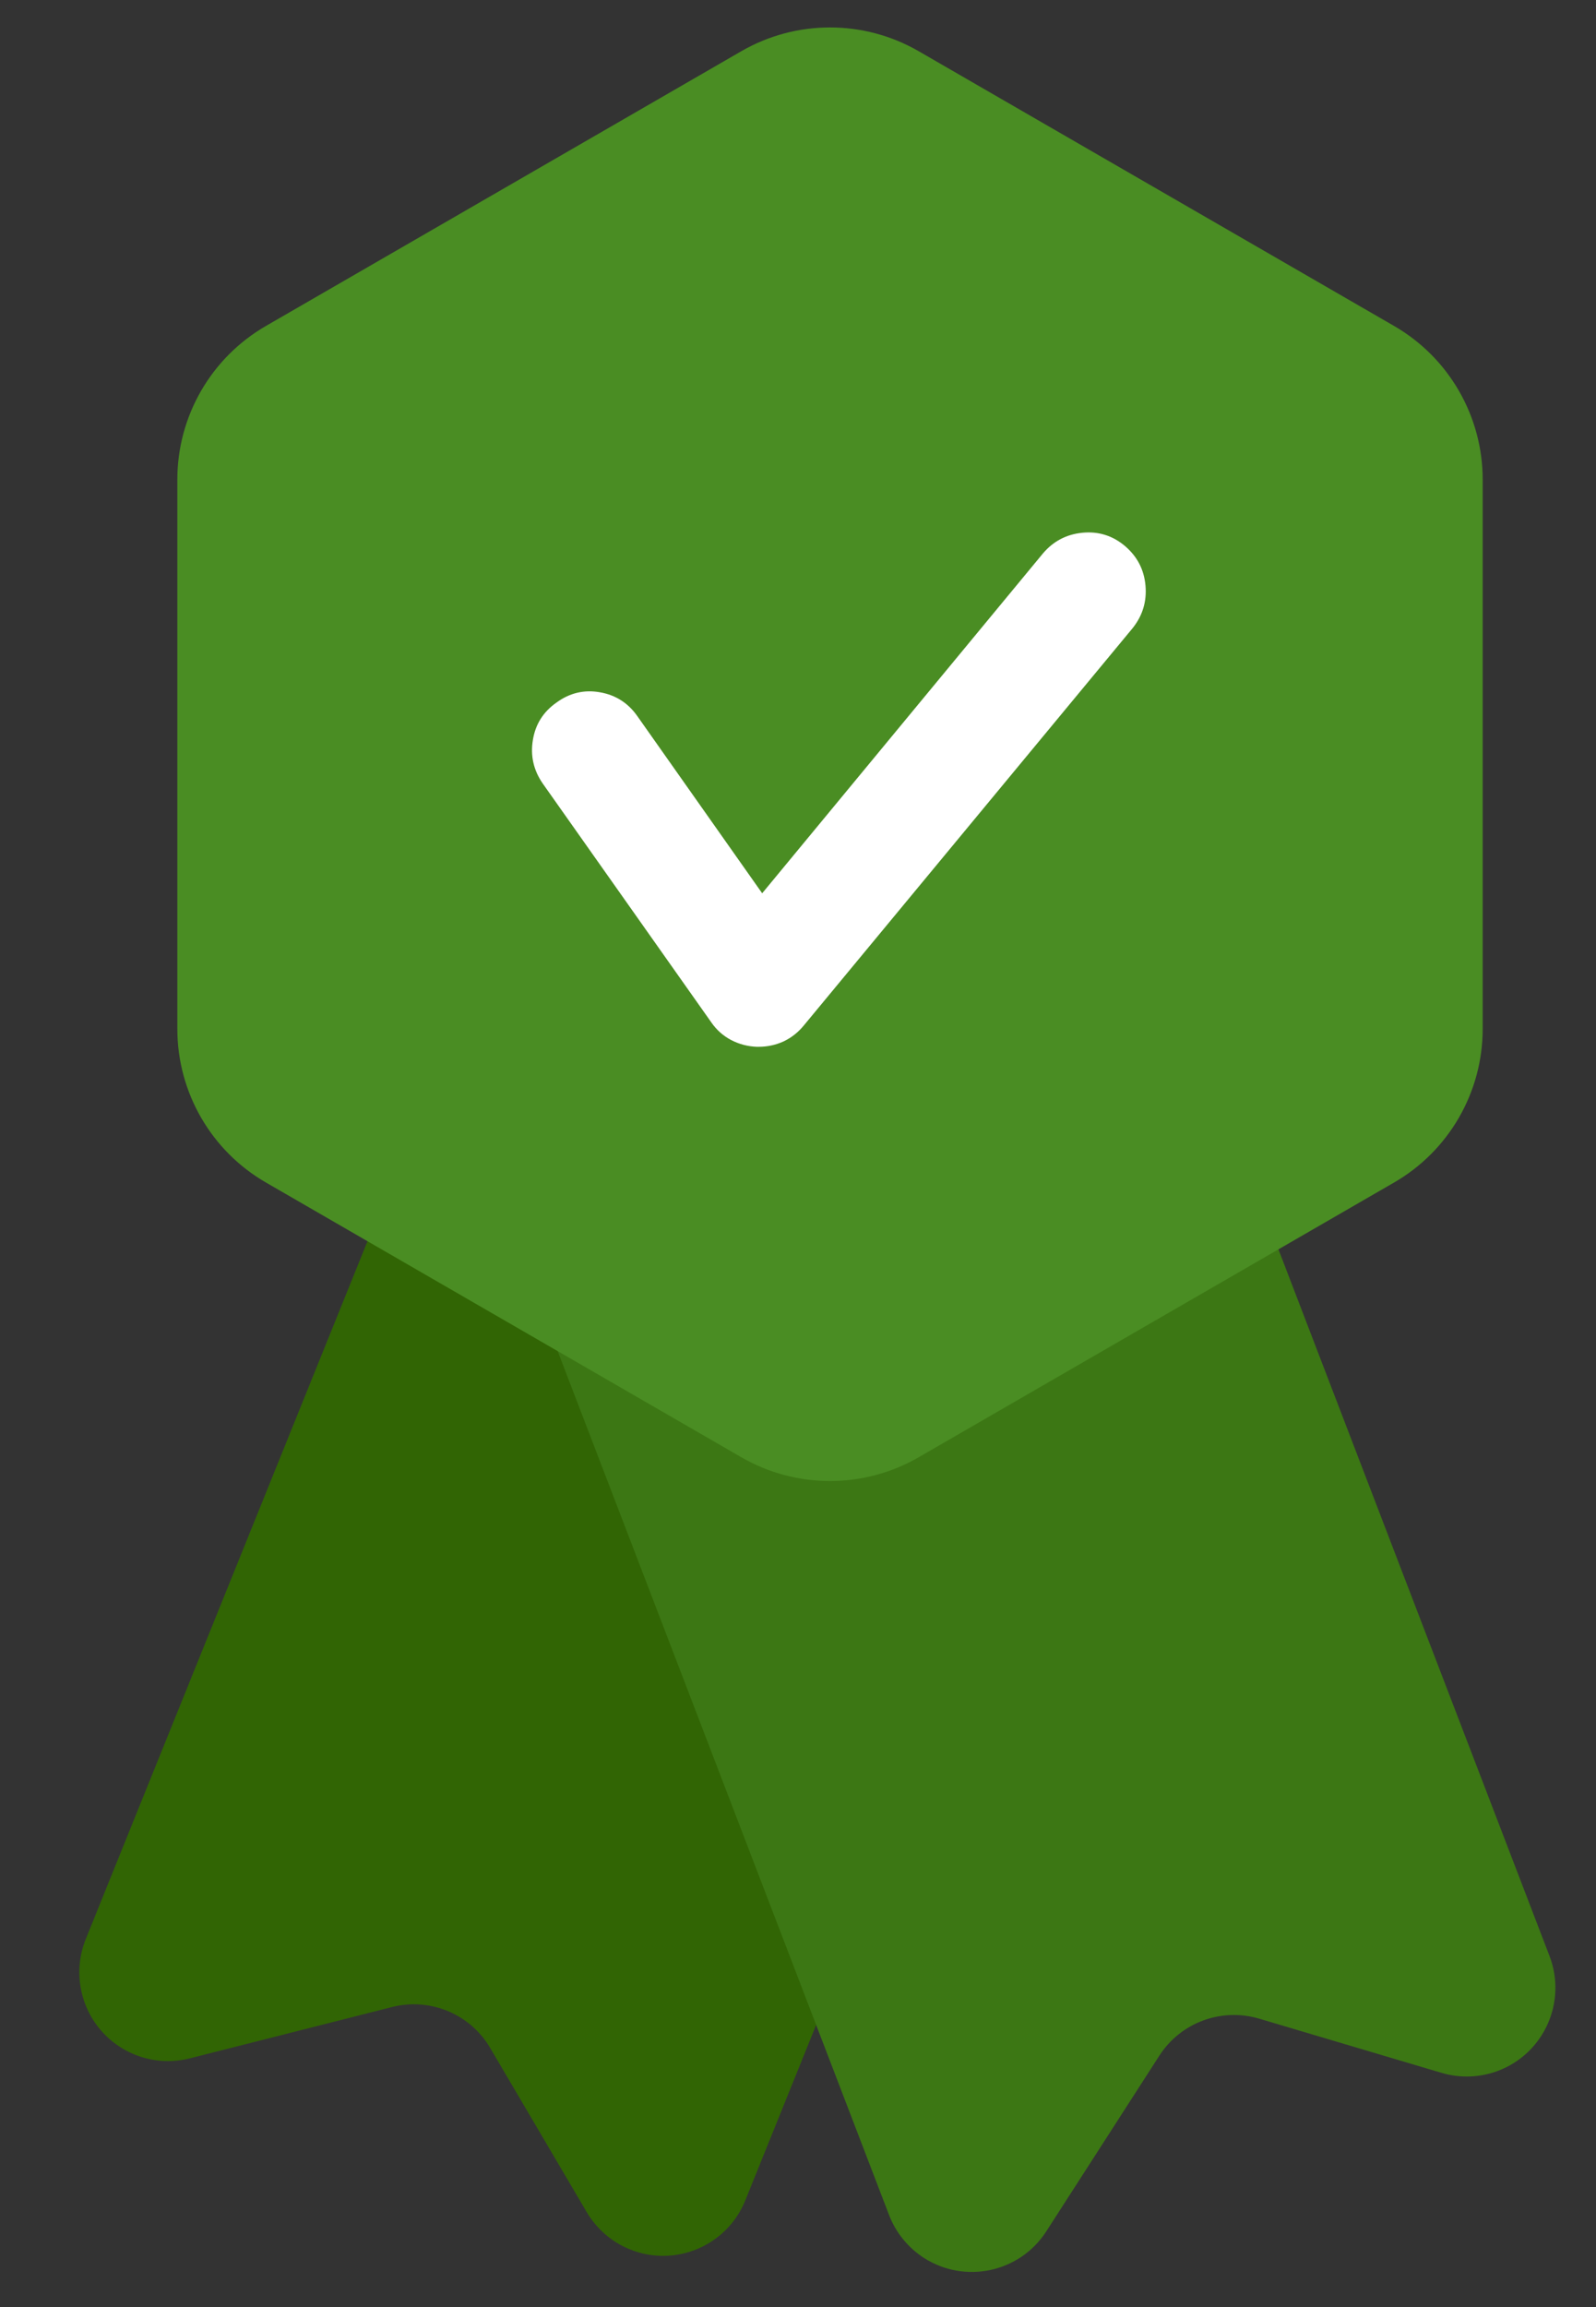 <?xml version="1.0" encoding="UTF-8"?>
<svg width="18px" height="26px" viewBox="0 0 18 26" version="1.1" xmlns="http://www.w3.org/2000/svg" xmlns:xlink="http://www.w3.org/1999/xlink">
    <rect x="0" y="0" width="18" height="26" fill="#333333" stroke="none"/>
    <!-- Generator: Sketch 48.2 (47327) - http://www.bohemiancoding.com/sketch -->
    <title>rosette</title>
    <desc>Created with Sketch.</desc>
    <defs></defs>
    <g id="xs_review_closed_viewV7.0B" stroke="none" stroke-width="1" fill="none" fill-rule="evenodd" transform="translate(-20, -243)">
        <g id="**-TOP-RATED" transform="translate(20, 243)">
            <g id="rosette">
                <path d="M4.116,9.798 L10.116,9.798 C10.669,9.798 11.116,10.246 11.116,10.798 L11.116,23.769 C11.116,24.321 10.669,24.769 10.116,24.769 C9.896,24.769 9.682,24.696 9.507,24.562 L7.805,23.255 C7.453,22.984 6.964,22.979 6.605,23.242 L4.708,24.632 C4.262,24.959 3.636,24.862 3.31,24.417 C3.184,24.245 3.116,24.038 3.116,23.825 L3.116,10.798 C3.116,10.246 3.564,9.798 4.116,9.798 Z" id="Rectangle-4" fill="#316504" transform="translate(7.116, 17.312) rotate(22) translate(-7.116, -17.312) "></path>
                <path d="M8.427,9.934 L14.427,9.934 C14.979,9.934 15.427,10.382 15.427,10.934 L15.427,23.906 C15.427,24.458 14.979,24.906 14.427,24.906 C14.207,24.906 13.993,24.833 13.818,24.699 L12.116,23.391 C11.763,23.121 11.274,23.115 10.916,23.378 L9.018,24.768 C8.573,25.095 7.947,24.998 7.62,24.553 C7.495,24.381 7.427,24.174 7.427,23.962 L7.427,10.934 C7.427,10.382 7.875,9.934 8.427,9.934 Z" id="Rectangle-4-Copy" fill="#3C7714" transform="translate(11.427, 17.448) rotate(-21) translate(-11.427, -17.448) "></path>
                <path d="M10.361,0.577 L15.722,3.673 C16.341,4.03 16.722,4.69 16.722,5.405 L16.722,11.595 C16.722,12.31 16.341,12.97 15.722,13.327 L10.361,16.423 C9.742,16.78 8.98,16.78 8.361,16.423 L3,13.327 C2.381,12.97 2,12.31 2,11.595 L2,5.405 C2,4.69 2.381,4.03 3,3.673 L8.361,0.577 C8.98,0.22 9.742,0.22 10.361,0.577 Z" id="Polygon" fill="#4A8D23"></path>
                <path d="M12.774,7.079 L9.062,11.561 C8.999,11.637 8.923,11.696 8.836,11.737 C8.748,11.777 8.654,11.797 8.555,11.797 L8.535,11.797 C8.431,11.793 8.334,11.767 8.244,11.72 C8.154,11.672 8.08,11.606 8.021,11.52 L6.121,8.83 C6.018,8.681 5.98,8.517 6.01,8.339 C6.039,8.161 6.128,8.021 6.277,7.917 C6.425,7.809 6.589,7.77 6.767,7.802 C6.945,7.833 7.086,7.924 7.189,8.072 L8.596,10.067 L11.76,6.24 C11.877,6.101 12.025,6.022 12.206,6.004 C12.386,5.986 12.546,6.035 12.686,6.152 C12.825,6.27 12.903,6.418 12.919,6.599 C12.935,6.779 12.886,6.939 12.774,7.079 Z" id="" fill="#FFFFFF"></path>
            </g>
        </g>
    </g>
</svg>